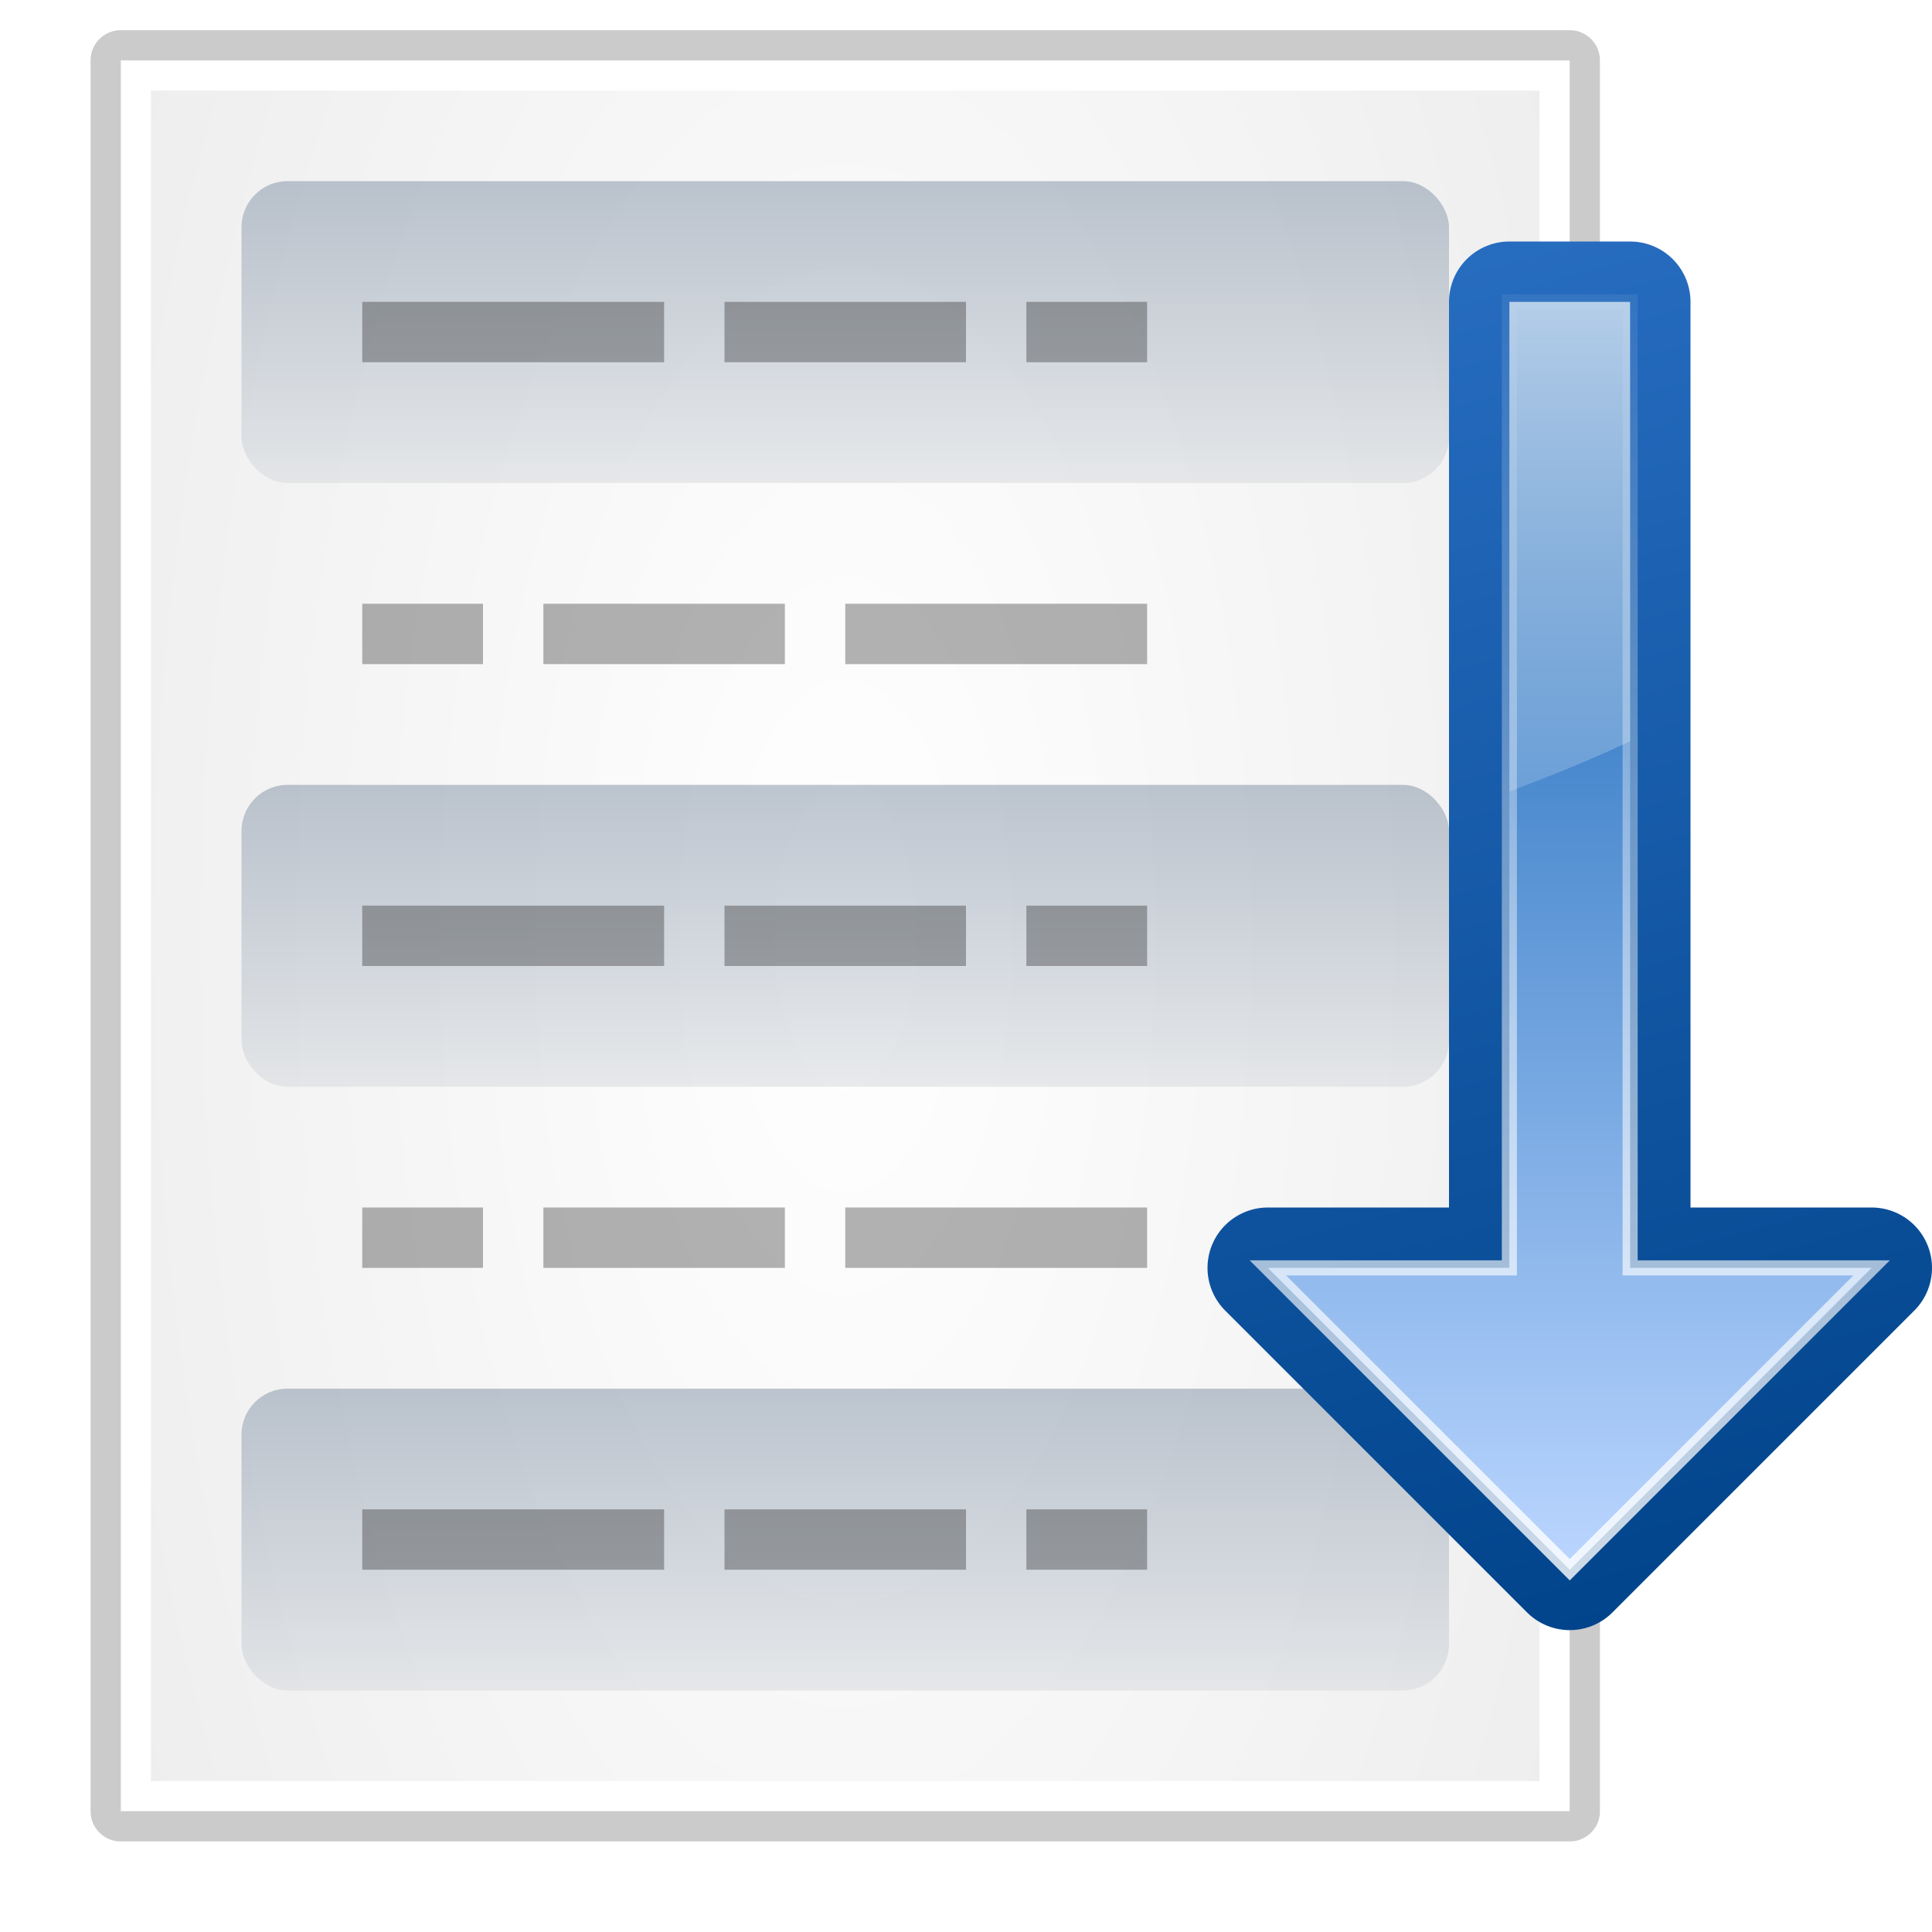 <?xml version="1.0" encoding="UTF-8" standalone="no"?>
<!-- Created with Inkscape (http://www.inkscape.org/) --><svg height="128" id="svg2" inkscape:export-filename="/home/david/Oxygen/view-sort-descending.png" inkscape:export-xdpi="33.75" inkscape:export-ydpi="33.75" inkscape:output_extension="org.inkscape.output.svgz.inkscape" inkscape:version="0.45.1" sodipodi:docbase="/home/david/Oxygen" sodipodi:docname="view-sort-descending.svgz" sodipodi:version="0.32" version="1.0" width="128" xmlns="http://www.w3.org/2000/svg" xmlns:cc="http://web.resource.org/cc/" xmlns:dc="http://purl.org/dc/elements/1.1/" xmlns:inkscape="http://www.inkscape.org/namespaces/inkscape" xmlns:rdf="http://www.w3.org/1999/02/22-rdf-syntax-ns#" xmlns:sodipodi="http://sodipodi.sourceforge.net/DTD/sodipodi-0.dtd" xmlns:svg="http://www.w3.org/2000/svg" xmlns:xlink="http://www.w3.org/1999/xlink">
  <defs id="defs4">
    <linearGradient id="linearGradient3601" inkscape:collect="always">
      <stop id="stop3603" offset="0" style="stop-color:#bbd6ff;stop-opacity:1"/>
      <stop id="stop3605" offset="1" style="stop-color:#0057ae;stop-opacity:1"/>
    </linearGradient>
    <linearGradient id="linearGradient3545" inkscape:collect="always">
      <stop id="stop3547" offset="0" style="stop-color:#ffffff;stop-opacity:1"/>
      <stop id="stop3549" offset="1" style="stop-color:#eeeeee;stop-opacity:1"/>
    </linearGradient>
    <linearGradient id="linearGradient3502" inkscape:collect="always">
      <stop id="stop3504" offset="0" style="stop-color:#fcfcfc;stop-opacity:1;"/>
      <stop id="stop3506" offset="1" style="stop-color:#fcfcfc;stop-opacity:0;"/>
    </linearGradient>
    <linearGradient id="linearGradient3464" inkscape:collect="always">
      <stop id="stop3466" offset="0" style="stop-color:#ffffff;stop-opacity:1"/>
      <stop id="stop3468" offset="1" style="stop-color:#eeeeee;stop-opacity:1"/>
    </linearGradient>
    <linearGradient id="linearGradient3400">
      <stop id="stop3402" offset="0" style="stop-color:#ececec;stop-opacity:1"/>
      <stop id="stop3404" offset="1" style="stop-color:#8696aa;stop-opacity:1;"/>
    </linearGradient>
    <linearGradient id="linearGradient3392" inkscape:collect="always">
      <stop id="stop3394" offset="0" style="stop-color:#d4e2f3;stop-opacity:1"/>
      <stop id="stop3396" offset="1" style="stop-color:#ffffff;stop-opacity:0;"/>
    </linearGradient>
    <linearGradient id="linearGradient3315" inkscape:collect="always">
      <stop id="stop3317" offset="0" style="stop-color:#ffffff;stop-opacity:1;"/>
      <stop id="stop3319" offset="1" style="stop-color:#ffffff;stop-opacity:0;"/>
    </linearGradient>
    <linearGradient id="linearGradient3305" inkscape:collect="always">
      <stop id="stop3307" offset="0" style="stop-color:#80b3ff;stop-opacity:1"/>
      <stop id="stop3309" offset="1" style="stop-color:#0057ae;stop-opacity:1"/>
    </linearGradient>
    <linearGradient id="linearGradient3297" inkscape:collect="always">
      <stop id="stop3299" offset="0" style="stop-color:#2c72c7;stop-opacity:1"/>
      <stop id="stop3301" offset="1" style="stop-color:#00438a;stop-opacity:1"/>
    </linearGradient>
    <linearGradient gradientUnits="userSpaceOnUse" id="linearGradient3303" inkscape:collect="always" x1="87.231" x2="114.639" xlink:href="#linearGradient3297" y1="21.712" y2="124"/>
    <linearGradient gradientUnits="userSpaceOnUse" id="linearGradient3311" inkscape:collect="always" x1="104" x2="104" xlink:href="#linearGradient3305" y1="120" y2="31.847"/>
    <linearGradient gradientUnits="userSpaceOnUse" id="linearGradient3339" inkscape:collect="always" x1="104" x2="104" xlink:href="#linearGradient3315" y1="120.5" y2="27.641"/>
    <filter id="filter3341" inkscape:collect="always">
      <feGaussianBlur id="feGaussianBlur3343" inkscape:collect="always" stdDeviation="0.385"/>
    </filter>
    <linearGradient gradientUnits="userSpaceOnUse" id="linearGradient3398" inkscape:collect="always" x1="95" x2="95" xlink:href="#linearGradient3392" y1="8" y2="82.392"/>
    <radialGradient cx="56" cy="66" fx="56" fy="66" gradientTransform="matrix(1.169,0,0,2.498,-9.442,-98.888)" gradientUnits="userSpaceOnUse" id="radialGradient3470" inkscape:collect="always" r="48" xlink:href="#linearGradient3464"/>
    <linearGradient gradientTransform="translate(0,-12)" gradientUnits="userSpaceOnUse" id="linearGradient3484" inkscape:collect="always" x1="87.231" x2="114.639" xlink:href="#linearGradient3297" y1="21.712" y2="124"/>
    <linearGradient gradientTransform="translate(0,-12)" gradientUnits="userSpaceOnUse" id="linearGradient3486" inkscape:collect="always" x1="104" x2="104" xlink:href="#linearGradient3601" y1="120" y2="31.847"/>
    <linearGradient gradientTransform="translate(0,-12)" gradientUnits="userSpaceOnUse" id="linearGradient3488" inkscape:collect="always" x1="104" x2="104" xlink:href="#linearGradient3315" y1="120.5" y2="27.641"/>
    <linearGradient gradientTransform="matrix(1,0,0,0.67,0,10.606)" gradientUnits="userSpaceOnUse" id="linearGradient3490" inkscape:collect="always" x1="95" x2="95" xlink:href="#linearGradient3392" y1="8" y2="82.392"/>
    <radialGradient cx="56" cy="66" fx="56" fy="66" gradientTransform="matrix(1.169,0,0,2.498,-9.442,-98.888)" gradientUnits="userSpaceOnUse" id="radialGradient3496" inkscape:collect="always" r="48" xlink:href="#linearGradient3464"/>
    <linearGradient gradientUnits="userSpaceOnUse" id="linearGradient3508" inkscape:collect="always" x1="64.776" x2="64.776" xlink:href="#linearGradient3502" y1="8" y2="11.518"/>
    <radialGradient cx="56" cy="66" fx="56" fy="66" gradientTransform="matrix(1.12,0,0,2.412,-6.715,-93.702)" gradientUnits="userSpaceOnUse" id="radialGradient3512" inkscape:collect="always" r="48" xlink:href="#linearGradient3545"/>
    <filter id="filter3525" inkscape:collect="always">
      <feGaussianBlur id="feGaussianBlur3527" inkscape:collect="always" stdDeviation="2.2"/>
    </filter>
    <linearGradient gradientTransform="matrix(0.714,0,0,1,10.286,0)" gradientUnits="userSpaceOnUse" id="linearGradient3581" inkscape:collect="always" x1="86.504" x2="86.504" xlink:href="#linearGradient3400" y1="37.417" y2="8.611"/>
    <linearGradient gradientTransform="matrix(0.714,0,0,1,10.286,40)" gradientUnits="userSpaceOnUse" id="linearGradient3611" inkscape:collect="always" x1="86.504" x2="86.504" xlink:href="#linearGradient3400" y1="37.417" y2="8.611"/>
    <linearGradient gradientTransform="matrix(0.714,0,0,1,10.286,80)" gradientUnits="userSpaceOnUse" id="linearGradient3615" inkscape:collect="always" x1="86.504" x2="86.504" xlink:href="#linearGradient3400" y1="37.417" y2="8.611"/>
  </defs>
  <sodipodi:namedview bordercolor="#666666" borderopacity="1.0" gridempspacing="4" gridspacingx="4px" gridspacingy="4px" gridtolerance="10000" guidetolerance="10" height="128px" id="base" inkscape:current-layer="layer1" inkscape:cx="64" inkscape:cy="64" inkscape:document-units="px" inkscape:grid-points="true" inkscape:pageopacity="0.0" inkscape:pageshadow="2" inkscape:window-height="731" inkscape:window-width="703" inkscape:window-x="0" inkscape:window-y="0" inkscape:zoom="1" objecttolerance="10" pagecolor="#ffffff" showborder="false" showgrid="false" width="128px"/>
  <g id="layer1" inkscape:groupmode="layer" inkscape:label="Layer 1">
    <g id="g3492" transform="translate(0,-3.5)">
      <rect height="116" id="rect3515" style="opacity:0.45;fill:#000000;fill-opacity:1;stroke:#000000;stroke-width:4;stroke-linecap:round;stroke-linejoin:round;stroke-miterlimit:4;stroke-dasharray:none;stroke-opacity:1;filter:url(#filter3525)" width="96" x="8" y="7.5"/>
      <rect height="116" id="rect3462" style="opacity:1;fill:#ffffff;fill-opacity:1;stroke:none;stroke-width:2;stroke-linecap:round;stroke-linejoin:round;stroke-miterlimit:4;stroke-dasharray:none;stroke-opacity:1" width="96" x="8" y="7.5"/>
      <rect height="112" id="rect3510" style="opacity:1;fill:url(#radialGradient3512);fill-opacity:1;stroke:none;stroke-width:2;stroke-linecap:round;stroke-linejoin:round;stroke-miterlimit:4;stroke-dasharray:none;stroke-opacity:1" width="92" x="10" y="9.5"/>
    </g>
    <rect height="20" id="rect3613" rx="3.052" ry="3.052" style="opacity:0.6;fill:url(#linearGradient3615);fill-opacity:1;stroke:none;stroke-width:1;stroke-linecap:round;stroke-linejoin:round;stroke-miterlimit:4;stroke-dasharray:none;stroke-opacity:1" width="80" x="16" y="92"/>
    <rect height="20" id="rect3609" rx="3.052" ry="3.052" style="opacity:0.6;fill:url(#linearGradient3611);fill-opacity:1;stroke:none;stroke-width:1;stroke-linecap:round;stroke-linejoin:round;stroke-miterlimit:4;stroke-dasharray:none;stroke-opacity:1" width="80" x="16" y="52"/>
    <rect height="20" id="rect3205" rx="3.052" ry="3.052" style="opacity:0.6;fill:url(#linearGradient3581);fill-opacity:1;stroke:none;stroke-width:1;stroke-linecap:round;stroke-linejoin:round;stroke-miterlimit:4;stroke-dasharray:none;stroke-opacity:1" width="80" x="16" y="12"/>
    <g id="g3478" transform="translate(0,-4)">
      <path d="M 104,108 L 84,88 L 100,88 L 100,24 L 108,24 L 108,88 L 124,88 L 104,108 z " id="path3295" sodipodi:nodetypes="cccccccc" style="fill:none;fill-opacity:1;fill-rule:evenodd;stroke:url(#linearGradient3484);stroke-width:8;stroke-linecap:round;stroke-linejoin:round;stroke-miterlimit:4;stroke-dasharray:none;stroke-opacity:1"/>
      <path d="M 104,108 L 84,88 L 100,88 L 100,24 L 108,24 L 108,88 L 124,88 L 104,108 z " id="path3293" sodipodi:nodetypes="cccccccc" style="fill:url(#linearGradient3486);fill-opacity:1;fill-rule:evenodd;stroke:none;stroke-width:1px;stroke-linecap:butt;stroke-linejoin:miter;stroke-opacity:1"/>
      <path d="M 104,108 L 84,88 L 100,88 L 100,24 L 108,24 L 108,88 L 124,88 L 104,108 z " id="path3323" sodipodi:nodetypes="cccccccc" style="opacity:0.898;fill:none;fill-opacity:1;fill-rule:evenodd;stroke:url(#linearGradient3488);stroke-width:1px;stroke-linecap:butt;stroke-linejoin:miter;stroke-opacity:1;filter:url(#filter3341)"/>
      <path d="M 100,24 L 100,56.438 C 102.817,55.386 105.513,54.283 108,53.11 L 108,24 L 100,24 z " id="path3385" sodipodi:nodetypes="ccccc" style="opacity:0.973;fill:url(#linearGradient3490);fill-opacity:1;fill-rule:evenodd;stroke:none;stroke-width:1px;stroke-linecap:butt;stroke-linejoin:miter;stroke-opacity:1"/>
    </g>
    <rect height="4" id="rect3357" style="opacity:0.3;fill:#000000;fill-opacity:1;stroke:none;stroke-width:2;stroke-linecap:round;stroke-linejoin:round;stroke-miterlimit:4;stroke-dasharray:none;stroke-opacity:1" width="16" x="48" y="20"/>
    <rect height="4" id="rect3359" style="opacity:0.3;fill:#000000;fill-opacity:1;stroke:none;stroke-width:2;stroke-linecap:round;stroke-linejoin:round;stroke-miterlimit:4;stroke-dasharray:none;stroke-opacity:1" width="8" x="68" y="20"/>
    <rect height="4" id="rect3361" style="opacity:0.3;fill:#000000;fill-opacity:1;stroke:none;stroke-width:2;stroke-linecap:round;stroke-linejoin:round;stroke-miterlimit:4;stroke-dasharray:none;stroke-opacity:1" transform="scale(-1,1)" width="20" x="-76" y="40"/>
    <rect height="4" id="rect3369" style="opacity:0.3;fill:#000000;fill-opacity:1;stroke:none;stroke-width:2;stroke-linecap:round;stroke-linejoin:round;stroke-miterlimit:4;stroke-dasharray:none;stroke-opacity:1" width="16" x="48" y="60"/>
    <rect height="4" id="rect3371" style="opacity:0.3;fill:#000000;fill-opacity:1;stroke:none;stroke-width:2;stroke-linecap:round;stroke-linejoin:round;stroke-miterlimit:4;stroke-dasharray:none;stroke-opacity:1" width="8" x="68" y="60"/>
    <rect height="4" id="rect3375" style="opacity:0.3;fill:#000000;fill-opacity:1;stroke:none;stroke-width:2;stroke-linecap:round;stroke-linejoin:round;stroke-miterlimit:4;stroke-dasharray:none;stroke-opacity:1" transform="scale(1,-1)" width="16" x="48" y="-104"/>
    <rect height="4" id="rect3377" style="opacity:0.3;fill:#000000;fill-opacity:1;stroke:none;stroke-width:2;stroke-linecap:round;stroke-linejoin:round;stroke-miterlimit:4;stroke-dasharray:none;stroke-opacity:1" transform="scale(1,-1)" width="8" x="68" y="-104"/>
    <rect height="4" id="rect3379" style="opacity:0.3;fill:#000000;fill-opacity:1;stroke:none;stroke-width:2;stroke-linecap:round;stroke-linejoin:round;stroke-miterlimit:4;stroke-dasharray:none;stroke-opacity:1" transform="scale(-1,-1)" width="20" x="-76" y="-84"/>
    <rect height="4" id="rect3355" style="opacity:0.3;fill:#000000;fill-opacity:1;stroke:none;stroke-width:2;stroke-linecap:round;stroke-linejoin:round;stroke-miterlimit:4;stroke-dasharray:none;stroke-opacity:1" width="20" x="24" y="20"/>
    <rect height="4" id="rect3363" style="opacity:0.3;fill:#000000;fill-opacity:1;stroke:none;stroke-width:2;stroke-linecap:round;stroke-linejoin:round;stroke-miterlimit:4;stroke-dasharray:none;stroke-opacity:1" transform="scale(-1,1)" width="16" x="-52" y="40"/>
    <rect height="4" id="rect3365" style="opacity:0.3;fill:#000000;fill-opacity:1;stroke:none;stroke-width:2;stroke-linecap:round;stroke-linejoin:round;stroke-miterlimit:4;stroke-dasharray:none;stroke-opacity:1" transform="scale(-1,1)" width="8" x="-32" y="40"/>
    <rect height="4" id="rect3367" style="opacity:0.3;fill:#000000;fill-opacity:1;stroke:none;stroke-width:2;stroke-linecap:round;stroke-linejoin:round;stroke-miterlimit:4;stroke-dasharray:none;stroke-opacity:1" width="20" x="24" y="60"/>
    <rect height="4" id="rect3373" style="opacity:0.3;fill:#000000;fill-opacity:1;stroke:none;stroke-width:2;stroke-linecap:round;stroke-linejoin:round;stroke-miterlimit:4;stroke-dasharray:none;stroke-opacity:1" transform="scale(1,-1)" width="20" x="24" y="-104"/>
    <rect height="4" id="rect3381" style="opacity:0.3;fill:#000000;fill-opacity:1;stroke:none;stroke-width:2;stroke-linecap:round;stroke-linejoin:round;stroke-miterlimit:4;stroke-dasharray:none;stroke-opacity:1" transform="scale(-1,-1)" width="16" x="-52" y="-84"/>
    <rect height="4" id="rect3383" style="opacity:0.3;fill:#000000;fill-opacity:1;stroke:none;stroke-width:2;stroke-linecap:round;stroke-linejoin:round;stroke-miterlimit:4;stroke-dasharray:none;stroke-opacity:1" transform="scale(-1,-1)" width="8" x="-32" y="-84"/>
  </g>
</svg>
